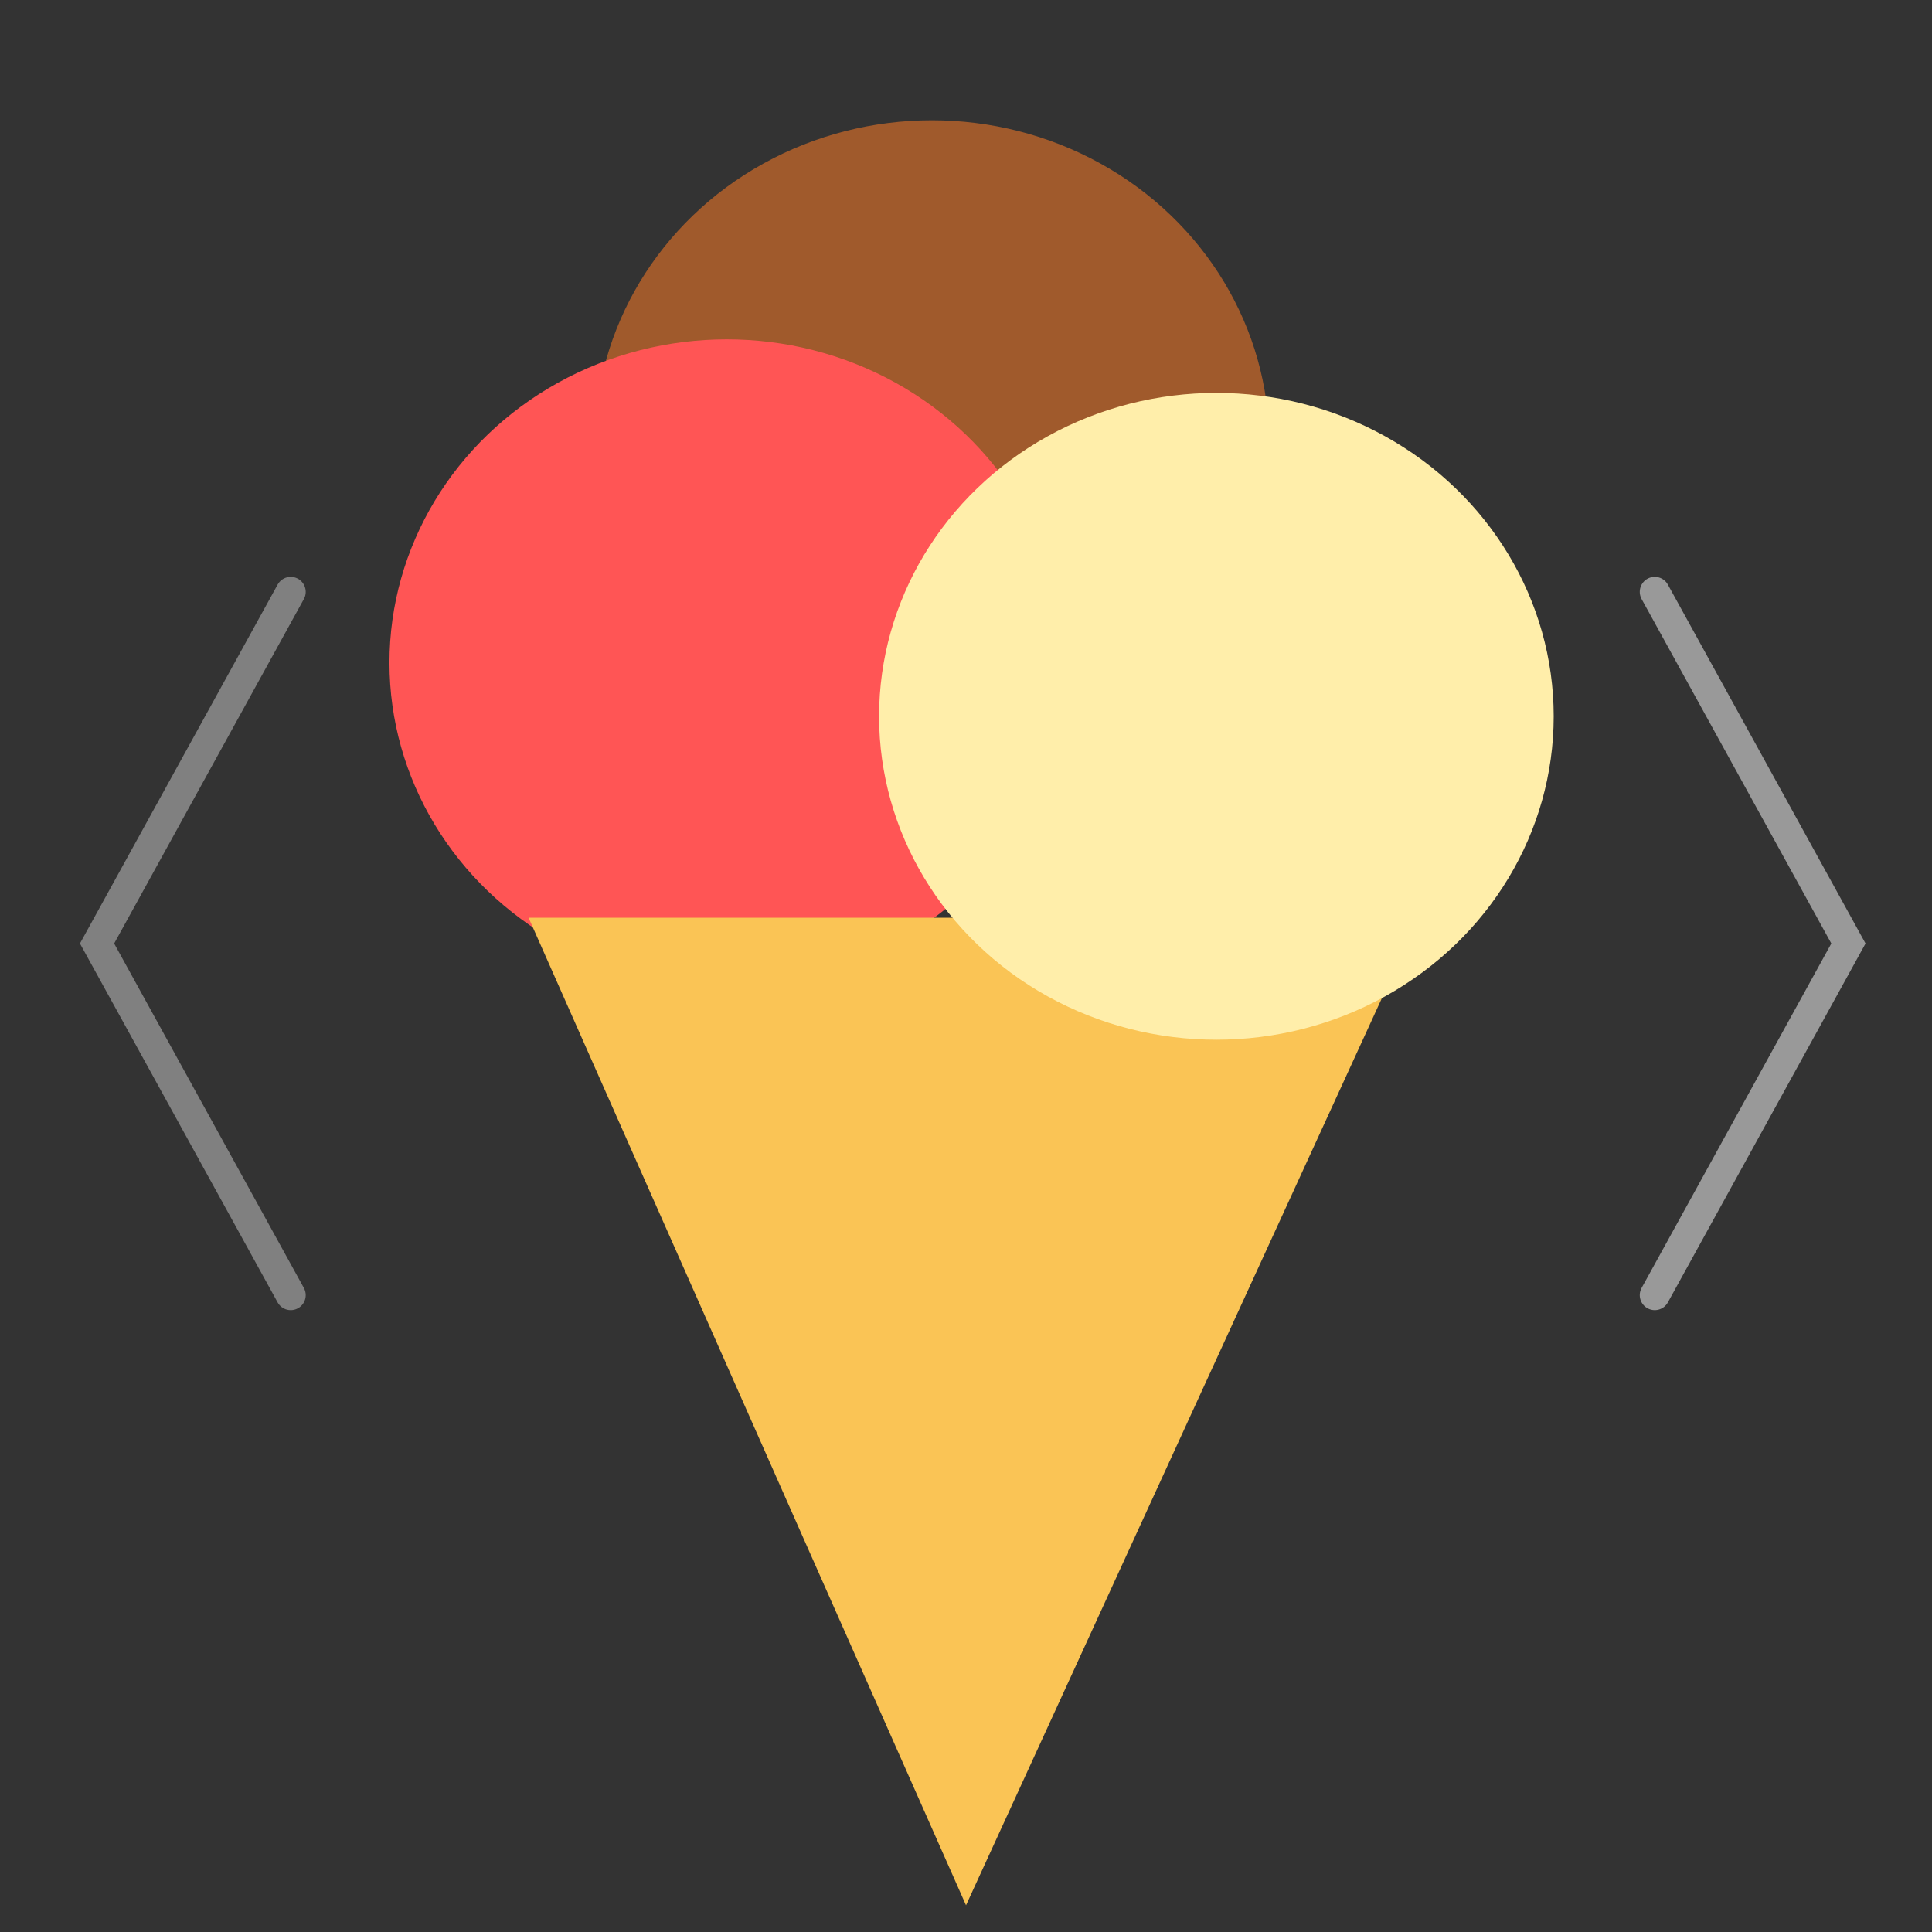 <?xml version="1.0" encoding="UTF-8" standalone="no"?>
<!-- Created with Inkscape (http://www.inkscape.org/) -->

<svg
   xmlns:dc="http://purl.org/dc/elements/1.1/"
   xmlns:cc="http://creativecommons.org/ns#"
   xmlns:rdf="http://www.w3.org/1999/02/22-rdf-syntax-ns#"
   xmlns:svg="http://www.w3.org/2000/svg"
   xmlns="http://www.w3.org/2000/svg"
   xmlns:xlink="http://www.w3.org/1999/xlink"
   xmlns:sodipodi="http://sodipodi.sourceforge.net/DTD/sodipodi-0.dtd"
   xmlns:inkscape="http://www.inkscape.org/namespaces/inkscape"
   width="210mm"
   height="210mm"
   viewBox="0 0 210 210"
   version="1.1"
   id="svg8"
   sodipodi:docname="findyourproduct.svg"
   inkscape:version="0.92.3 (2405546, 2018-03-11)">
  <rect x="0" y="0" width="210" height="210" fill="#333333" stroke="none"/>
  <defs
     id="defs2">
    <color-profile
       name="Apple-RGB"
       xlink:href="/usr/share/color/icc/colord/AppleRGB.icc"
       id="color-profile994" />
  </defs>
  <sodipodi:namedview
     id="base"
     pagecolor="#ffffff"
     bordercolor="#666666"
     borderopacity="1.0"
     inkscape:pageopacity="0.0"
     inkscape:pageshadow="2"
     inkscape:zoom="0.38"
     inkscape:cx="937.71673"
     inkscape:cy="605.71429"
     inkscape:document-units="mm"
     inkscape:current-layer="layer1"
     showgrid="false"
     inkscape:window-width="1533"
     inkscape:window-height="845"
     inkscape:window-x="67"
     inkscape:window-y="27"
     inkscape:window-maximized="1"
     showguides="false"
     inkscape:snap-midpoints="false" />
  <g
     inkscape:label="Camada 1"
     inkscape:groupmode="layer"
     id="layer1"
     transform="translate(0,-87)">
    <path
       style="fill:none;stroke:#808080;stroke-width:3.257;stroke-linecap:round;stroke-linejoin:miter;stroke-miterlimit:4;stroke-dasharray:none;stroke-opacity:1"
       d="M 31.601,151.332 10.55,189.554 31.601,227.777"
       id="path48"
       inkscape:connector-curvature="0"
       sodipodi:nodetypes="ccc" />
    <path
       style="fill:none;stroke:#999999;stroke-width:3.257;stroke-linecap:round;stroke-linejoin:miter;stroke-miterlimit:4;stroke-dasharray:none;stroke-opacity:1"
       d="m 179.864,151.331 21.052,38.223 -21.052,38.223"
       id="path48-7"
       inkscape:connector-curvature="0"
       sodipodi:nodetypes="ccc" />
    <ellipse
       style="opacity:0;fill:#800080;fill-opacity:1;fill-rule:nonzero;stroke:#000000;stroke-width:5.965;stroke-linecap:round;stroke-miterlimit:4;stroke-dasharray:none;stroke-opacity:1"
       id="path875"
       cx="103.188"
       cy="171.89"
       rx="44.979"
       ry="45.735" />
    <ellipse
       style="fill:#a05a2c;fill-rule:evenodd;stroke-width:0.266"
       id="path877-5"
       cx="101.298"
       cy="135.226"
       rx="36.664"
       ry="35.152" />
    <ellipse
       style="fill:#ff5555;fill-rule:evenodd;stroke-width:0.266"
       id="path877"
       cx="78.997"
       cy="159.039"
       rx="36.664"
       ry="35.152" />
    <path
       style="fill:#fac455;fill-opacity:1;stroke:none;stroke-width:0.265px;stroke-linecap:butt;stroke-linejoin:miter;stroke-opacity:1"
       d="M 105.002,294.096 57.452,186.75 h 96.762 z"
       id="path909"
       inkscape:connector-curvature="0"
       sodipodi:nodetypes="cccc" />
    <ellipse
       style="fill:#ffeeaa;fill-rule:evenodd;stroke-width:0.266"
       id="path877-5-3"
       cx="132.216"
       cy="164.86"
       rx="36.664"
       ry="35.152" />
    <path
       style="opacity:0;fill:#fac455;fill-opacity:1;fill-rule:nonzero;stroke:none;stroke-width:5.965;stroke-linecap:round;stroke-miterlimit:4;stroke-dasharray:none;stroke-opacity:1"
       id="path911"
       d="m 107.343,138.211 c -3.754,3.034 -7.498,6.075 -10.957,9.446 -3.181,3.15 -6.037,6.616 -8.279,10.494 -1.688,3.486 -2.337,6.297 -1.634,10.126 0.882,3.53 3.206,6.319 5.54,9.002 2.107,2.369 4.47,4.492 6.618,6.821 1.972,2.204 3.483,4.736 5.029,7.24 1.51,2.604 2.51,5.442 3.236,8.351 0.634,2.775 0.743,5.618 0.828,8.45 0.054,2.003 0.064,4.006 0.066,6.01 0.005,1.203 0.009,2.405 0.028,3.608 0.012,0.466 0.009,0.231 0.008,0.703 0,0 -10.031,5.11 -10.031,5.11 v 0 c -2.64e-4,-0.475 -0.003,-0.237 0.009,-0.712 0.022,-1.217 0.034,-2.434 0.05,-3.651 0.02,-2.012 0.057,-4.023 0.048,-6.035 -0.038,-2.763 -0.131,-5.54 -0.683,-8.256 -0.667,-2.809 -1.639,-5.534 -3.073,-8.049 -1.496,-2.451 -3.005,-4.901 -4.926,-7.052 -2.154,-2.329 -4.479,-4.496 -6.555,-6.9 -2.444,-2.83 -4.854,-5.796 -5.845,-9.479 -0.126,-0.591 -0.302,-1.173 -0.378,-1.773 -0.399,-3.128 0.489,-6.241 1.739,-9.072 2.142,-4.038 5.072,-7.584 8.278,-10.83 3.328,-3.338 6.956,-6.321 10.552,-9.364 0,0 10.333,-4.187 10.333,-4.187 z"
       inkscape:connector-curvature="0" />
    <path
       style="opacity:0;vector-effect:none;fill:#fac455;fill-opacity:1;stroke:none;stroke-width:5.965;stroke-linecap:round;stroke-linejoin:miter;stroke-miterlimit:4;stroke-dasharray:none;stroke-dashoffset:0;stroke-opacity:1"
       id="path915"
       d="m 162.421,70.266 c -8.137,6.917 -15.652,14.494 -22.969,22.26 -6.666,7.474 -13.344,15.055 -18.735,23.53 -0.822,1.291 -1.567,2.63 -2.35,3.945 -2.603,4.893 -5.249,10.174 -5.619,15.821 -0.057,0.867 0.039,1.738 0.059,2.607 0.156,0.831 0.226,1.682 0.469,2.492 1.491,4.977 6.102,7.503 10.351,9.819 6.725,3.069 13.709,5.497 20.377,8.696 3.163,1.713 6.705,3.59 8.296,7.039 0.969,2.102 0.832,3.224 0.988,5.495 -0.161,1.047 -0.216,2.116 -0.484,3.141 -1.533,5.861 -5.681,10.659 -10.168,14.529 -1.407,1.213 -2.93,2.284 -4.396,3.427 -1.559,0.998 -3.076,2.067 -4.678,2.995 -4.42,2.561 -8.859,5.094 -13.381,7.471 -1.509,0.793 -3.117,1.385 -4.695,2.031 -3.831,1.567 -7.738,2.822 -11.694,4.026 -4.105,1.204 -8.315,1.977 -12.47,2.979 -1.056,0.221 -2.134,0.469 -3.133,0.891 -0.247,0.104 -0.95,0.499 -0.716,0.367 9.206,-5.198 10.949,-7.755 8.478,-4.386 -0.05,0.338 -0.171,0.673 -0.15,1.015 0.224,3.613 4.484,8.953 6.523,11.773 3.161,4.364 6.618,8.496 10.219,12.5 0,0 -9.192,5.546 -9.192,5.546 v 0 c -3.481,-4.13 -6.869,-8.337 -10.063,-12.695 -2.427,-3.241 -6.513,-8.073 -7.356,-12.119 -0.094,-0.453 -0.071,-0.923 -0.107,-1.385 0.09,-0.337 -0.016,-0.812 0.271,-1.01 5.484,-3.779 8.403,-6.119 13.985,-7.173 4.02,-0.892 8.088,-1.59 12.046,-2.743 3.841,-1.155 7.633,-2.36 11.34,-3.906 1.55,-0.646 3.201,-2.972 4.603,-2.047 1.29,0.852 -5.289,3.19 -3.901,2.51 1.657,-0.811 3.139,-1.937 4.709,-2.906 1.456,-1.102 2.966,-2.136 4.367,-3.306 4.36,-3.641 8.396,-8.134 9.997,-13.712 0.271,-0.944 0.353,-1.931 0.53,-2.897 -0.092,-2.045 0.065,-3.079 -0.783,-4.971 -1.464,-3.269 -4.896,-4.98 -7.828,-6.649 -6.628,-3.279 -13.624,-5.677 -20.33,-8.781 -5.983,-3.216 -10.487,-5.95 -11.564,-13.159 -0.035,-0.931 -0.156,-1.862 -0.106,-2.792 0.312,-5.849 3.085,-11.332 5.809,-16.368 2.332,-3.884 2.626,-4.542 5.336,-8.331 4.923,-6.883 10.548,-13.241 16.164,-19.556 6.992,-7.502 14.16,-14.818 21.648,-21.827 0,0 10.302,-4.187 10.302,-4.187 z"
       inkscape:connector-curvature="0" />
    <path
       style="opacity:0;vector-effect:none;fill:#fac455;fill-opacity:1;stroke:#000000;stroke-width:5.965;stroke-linecap:round;stroke-linejoin:miter;stroke-miterlimit:4;stroke-dasharray:none;stroke-dashoffset:0;stroke-opacity:1"
       id="path919"
       d="m 146.642,-26.124 c 3.562,8.972 8.824,17.089 14.371,24.934 4.865,6.257 10.403,12.038 16.885,16.642 3.958,2.81 5.014,3.184 9.26,5.407 9.479,4.51 19.897,5.876 30.197,7.127 5.502,0.712 11.122,0.77 16.56,1.953 3.015,0.656 3.57,0.999 6.413,2.107 0.974,0.533 2.005,0.971 2.921,1.598 4.132,2.829 6.665,7.232 8.12,11.925 0.416,1.343 0.682,2.728 1.022,4.092 1.524,8.362 1.764,16.892 1.448,25.366 -0.238,4.379 -0.627,8.748 -0.831,13.13 0,0 -9.829,4.934 -9.829,4.934 v 0 c 0.325,-4.452 0.854,-8.884 1.247,-13.33 0.56,-8.399 0.446,-16.866 -1.176,-25.155 -0.337,-1.32 -0.598,-2.662 -1.01,-3.961 -1.789,-5.64 -5.199,-10.273 -10.702,-12.692 -2.783,-1.039 -3.302,-1.346 -6.234,-1.979 -5.351,-1.155 -10.863,-1.343 -16.271,-2.102 C 198.67,32.519 188.172,31.078 178.679,26.405 174.491,24.126 173.292,23.651 169.394,20.802 162.913,16.066 157.39,10.157 152.465,3.853 146.848,-4.019 141.639,-12.143 136.988,-20.627 c 0,0 9.653,-5.497 9.653,-5.497 z"
       inkscape:connector-curvature="0" />
    <path
       style="opacity:0;fill:#fac455;fill-opacity:1;fill-rule:nonzero;stroke:#d870be;stroke-width:5.965;stroke-linecap:round;stroke-miterlimit:4;stroke-dasharray:none;stroke-opacity:0.866"
       id="path927"
       d="m 267.739,-59.648 c -3.552,8.195 -6.168,16.737 -8.349,25.384 -0.97,5.783 -3.095,13.962 -0.005,19.459 0.595,1.059 1.482,1.925 2.223,2.888 1.153,0.837 2.222,1.802 3.458,2.51 8.283,4.744 19.863,5.69 29.186,6.85 3.893,0.437 8.314,0.901 12.204,1.458 4.946,0.708 10.331,1.379 14.402,4.618 1.272,1.012 2.204,2.388 3.307,3.582 0.759,1.622 1.72,3.164 2.277,4.866 2.734,8.346 1.714,19.457 0.181,27.946 -0.445,2.465 -1.083,4.891 -1.624,7.337 -2.836,9.173 -1.237,4.734 -4.758,13.332 0,0 -8.879,4.087 -8.879,4.087 v 0 c 3.69,-8.532 2.024,-4.123 4.961,-13.239 0.559,-2.425 1.222,-4.829 1.677,-7.276 1.563,-8.401 2.459,-18.941 -0.389,-27.181 -0.55,-1.591 -1.476,-3.026 -2.215,-4.539 -1.051,-1.102 -1.947,-2.376 -3.151,-3.307 -3.953,-3.055 -9.197,-3.731 -13.953,-4.458 -4.435,-0.678 -7.598,-1.007 -12.088,-1.533 -9.516,-1.218 -21.383,-2.22 -29.857,-7.007 -1.336,-0.755 -2.491,-1.792 -3.736,-2.687 -2.153,-2.762 -2.924,-3.11 -3.723,-6.543 -1.233,-5.298 0.438,-11.555 1.323,-16.768 2.139,-8.469 4.737,-16.794 7.47,-25.088 0,0 10.058,-4.69 10.058,-4.69 z"
       inkscape:connector-curvature="0" />
    <path
       style="opacity:0;fill:none;fill-opacity:1;fill-rule:nonzero;stroke:#d870be;stroke-width:5.965;stroke-linecap:round;stroke-miterlimit:4;stroke-dasharray:none;stroke-opacity:0.866"
       id="path990"
       d="m 146.523,-31.841 c 5.48,2.429 10.762,5.365 16.44,7.287 50.149,16.98 -8.309,-6.924 42.927,12.69 9.726,3.723 24.704,10.915 34.348,15.922 3.687,1.914 7.275,4.013 10.913,6.019 3.71,3.082 9.041,7.288 12.528,10.904 1.356,1.407 2.731,2.834 3.773,4.487 0.248,0.393 3.394,8.279 3.772,8.78 1.019,1.354 2.564,2.218 3.845,3.327 0.561,1.77 2.636,8.108 2.979,9.992 0.036,0.197 0.564,7.861 0.728,8.446 0.325,1.158 1.156,2.115 1.62,3.224 0.383,0.915 0.611,1.888 0.917,2.832 -0.326,0.664 -0.653,1.328 -0.979,1.993 -0.984,11.474 -17.21,10.083 -16.227,-1.391 v 0 c 0.115,-0.321 0.229,-0.642 0.344,-0.964 -0.636,-3.261 -0.278,0.231 0.926,-4.2 0.327,-1.204 0.5,-2.464 0.487,-3.712 -0.05,-4.679 -0.646,-1.999 -2.404,-5.995 -0.491,-1.116 -0.614,-2.36 -0.921,-3.54 -3.477,-10.89 1.634,3.379 -4.633,-8.103 -0.764,-1.401 -0.906,-3.06 -1.372,-4.586 -0.479,-1.569 -0.827,-3.187 -1.462,-4.7 -1.896,-4.517 -5.026,-8.457 -6.684,-13.088 -2.836,-3.024 -5.202,-6.572 -8.509,-9.072 -4.449,-3.363 -9.498,-5.887 -14.511,-8.33 -19.599,-9.551 -20.154,-8.113 -41.489,-14.426 -7.002,-2.072 -13.668,-5.622 -20.916,-6.512 -5.917,-0.727 -11.864,1.171 -17.797,1.756 -6.392,-0.959 -5.036,-9.998 1.356,-9.039 z"
       inkscape:connector-curvature="0" />
  </g>
</svg>
